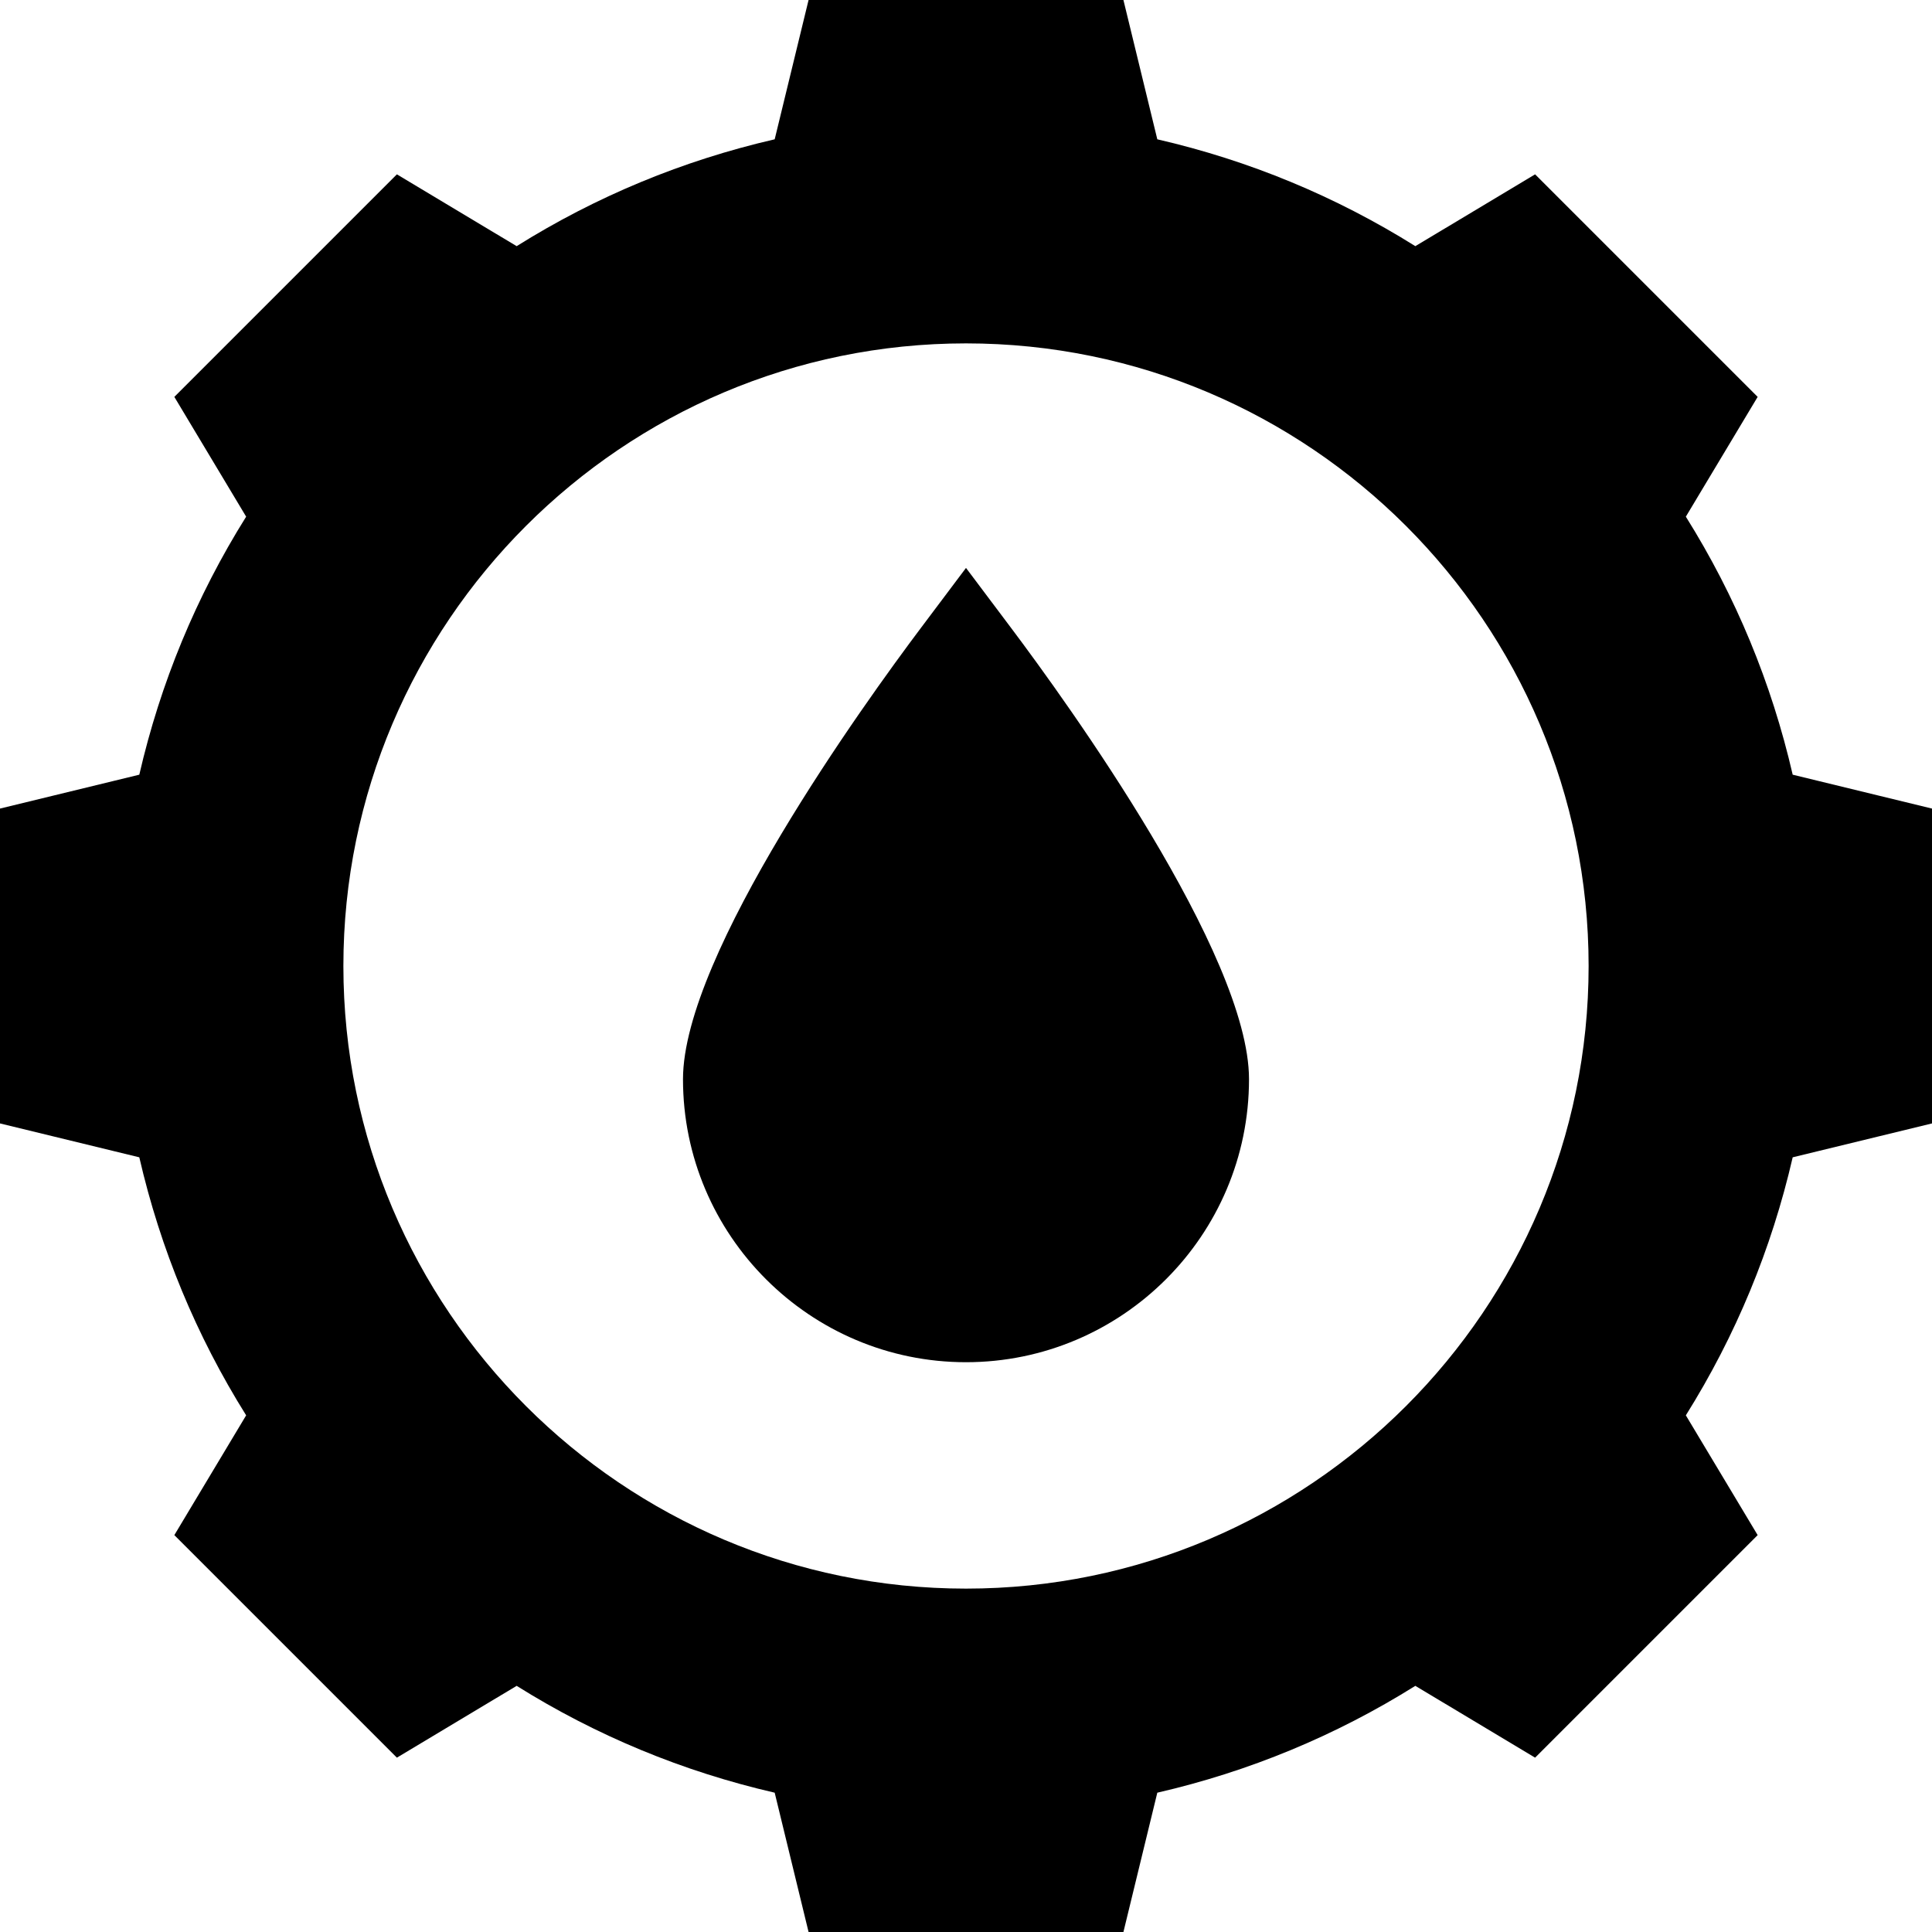 <svg height="512pt" viewBox="0 0 512 512" width="512pt" xmlns="http://www.w3.org/2000/svg"><path d="m475.082 205.301c-5.609-24.344-15.102-47.27-28.316-68.379l19.031-31.742-58.977-58.977-31.742 19.031c-21.109-13.215-44.035-22.707-68.379-28.316l-8.98-36.918h-83.438l-8.98 36.918c-24.344 5.609-47.27 15.102-68.379 28.316l-31.742-19.031-58.977 58.977 19.031 31.742c-13.215 21.109-22.707 44.035-28.316 68.379l-36.918 8.98v83.438l36.918 8.98c5.609 24.344 15.102 47.27 28.316 68.379l-19.031 31.742 58.977 58.977 31.742-19.031c21.109 13.215 44.035 22.707 68.379 28.316l8.98 36.918h83.438l8.98-36.918c24.344-5.609 47.27-15.102 68.379-28.316l31.742 19.031 58.977-58.977-19.031-31.742c13.215-21.109 22.707-44.035 28.316-68.379l36.918-8.98v-83.438zm-219.082 215.699c-90.98 0-165-74.02-165-165s74.02-165 165-165 165 74.02 165 165-74.02 165-165 165zm0 0"/><path d="m256 361c-41.352 0-75-33.648-75-75 0-33.105 48.223-99.859 63.004-119.531l11.996-15.965 11.996 15.965c14.781 19.672 63.004 86.426 63.004 119.531 0 41.352-33.648 75-75 75zm0 0"/></svg>